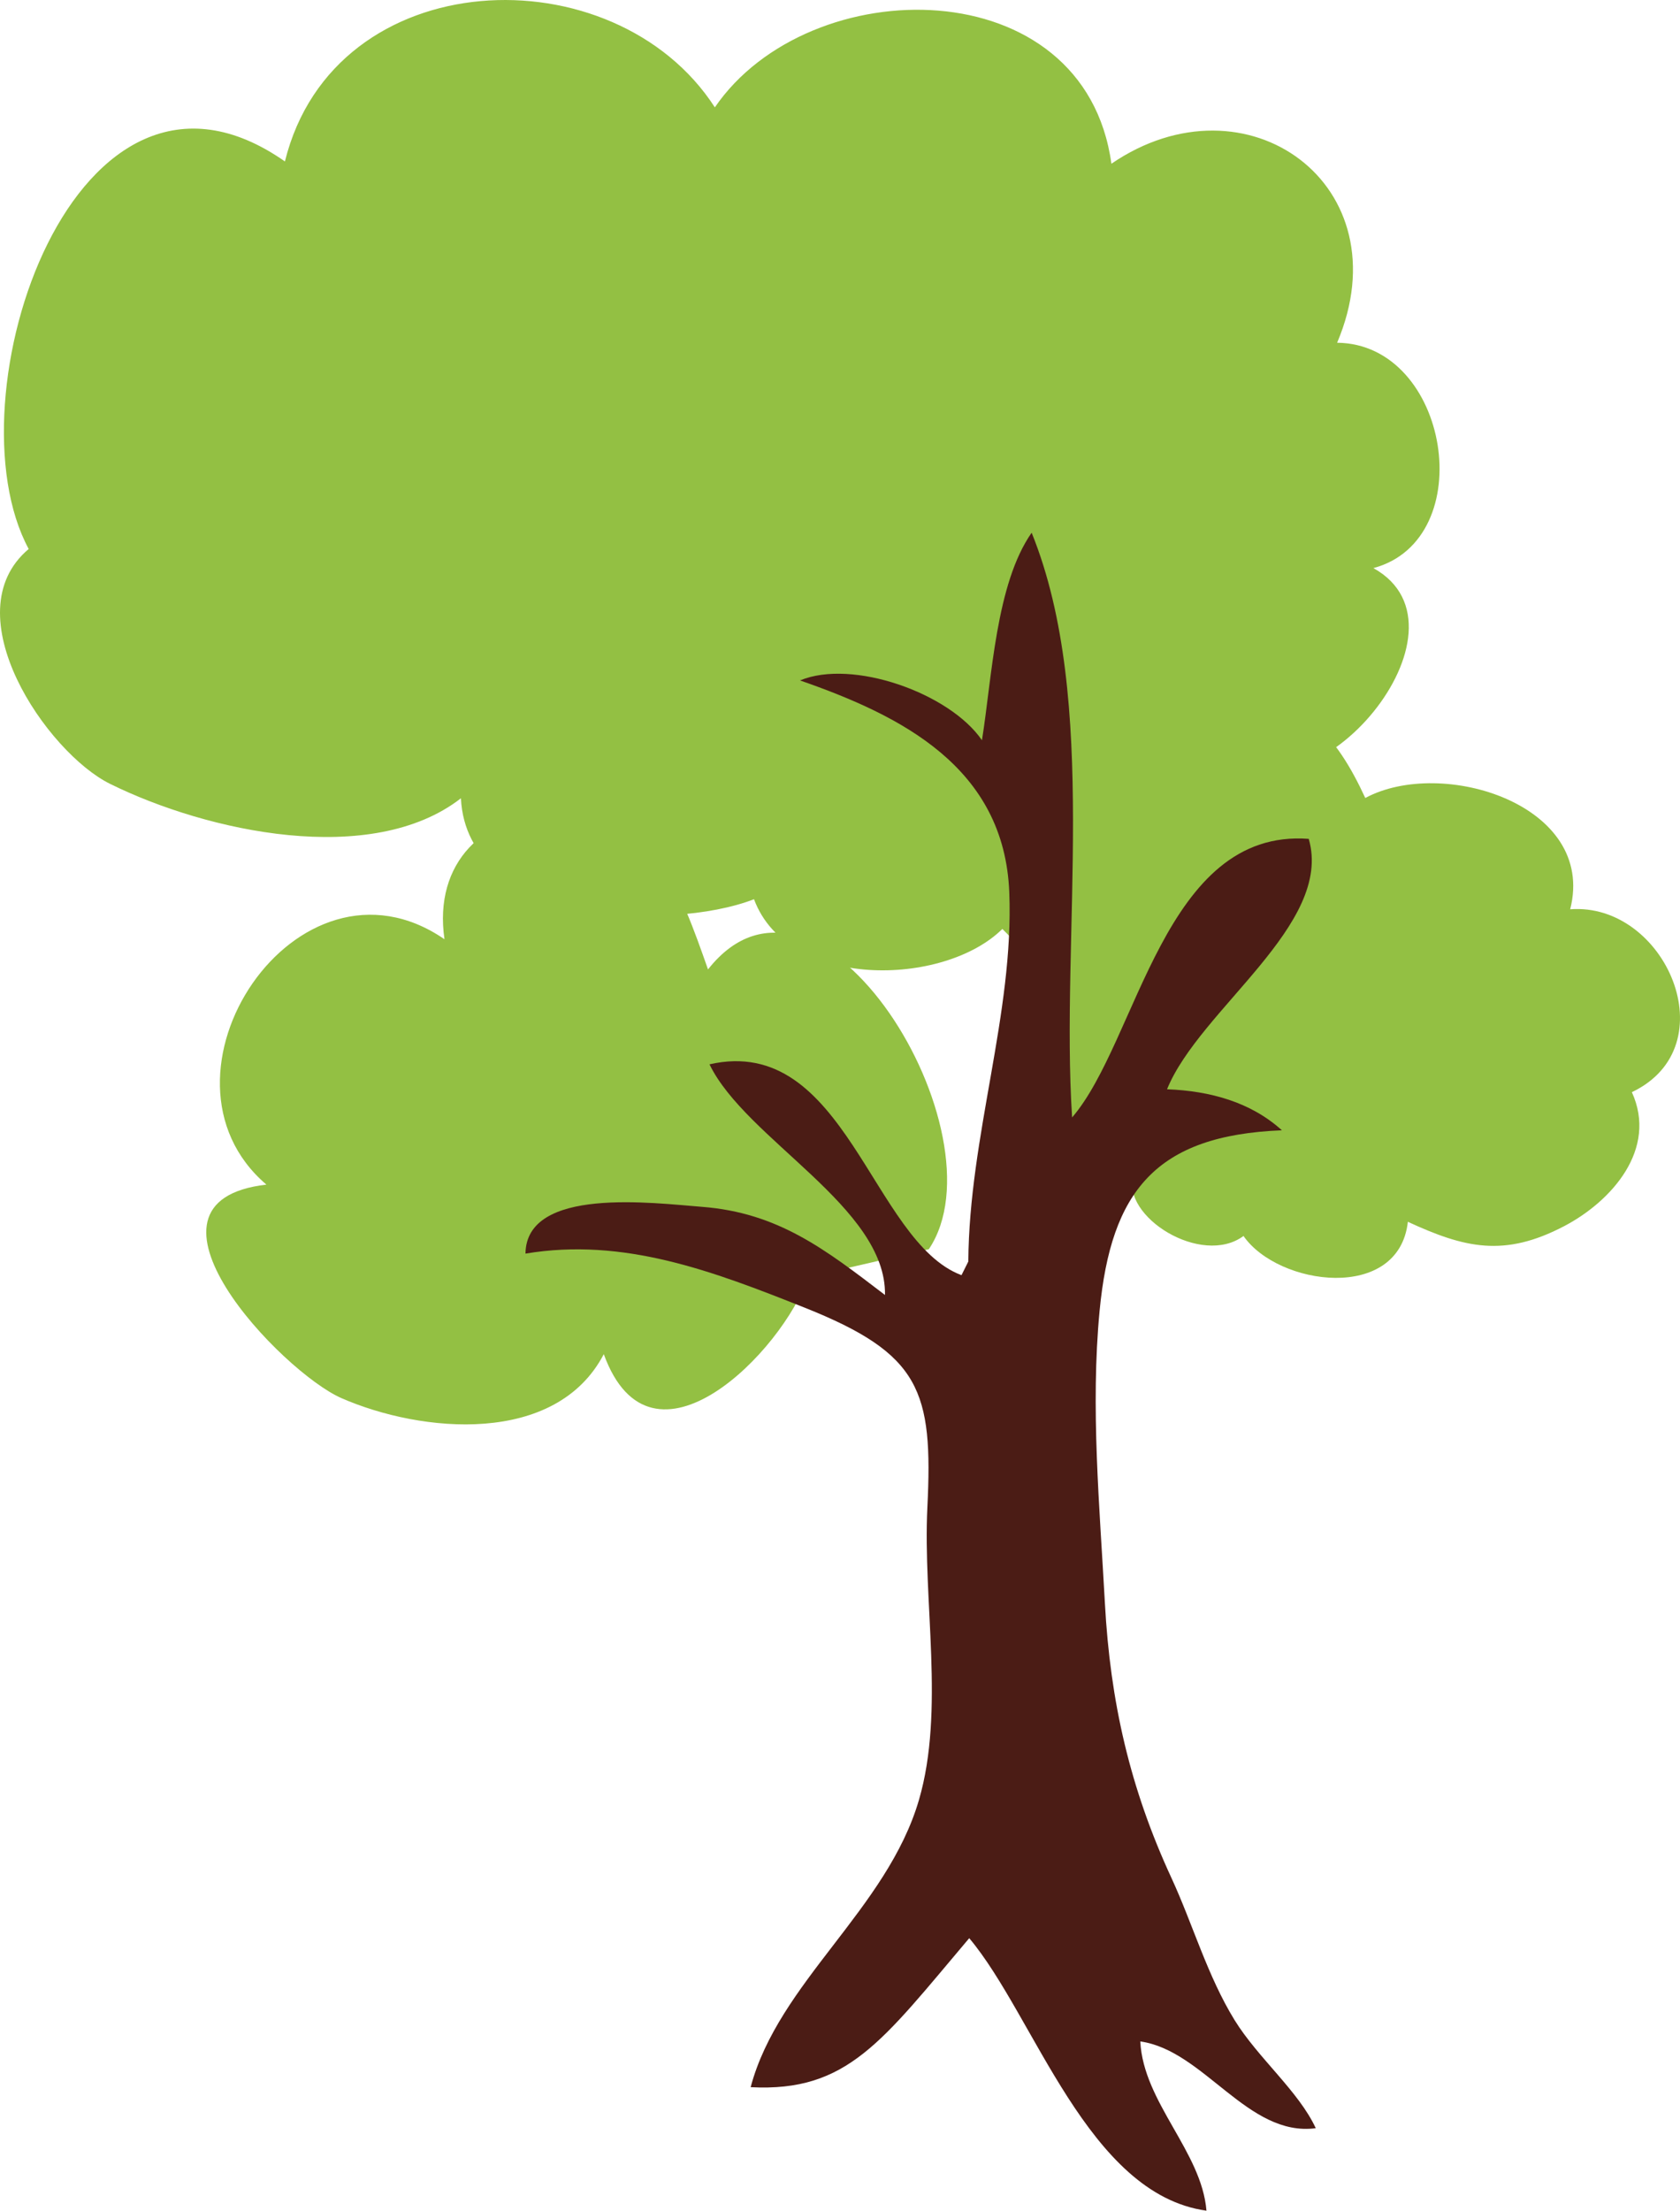 <?xml version="1.0" encoding="UTF-8" standalone="no"?>
<!-- Created with Inkscape (http://www.inkscape.org/) -->

<svg
   xmlns:dc="http://purl.org/dc/elements/1.1/"
   xmlns:cc="http://creativecommons.org/ns#"
   xmlns:rdf="http://www.w3.org/1999/02/22-rdf-syntax-ns#"
   xmlns:svg="http://www.w3.org/2000/svg"
   xmlns="http://www.w3.org/2000/svg"
   xmlns:sodipodi="http://sodipodi.sourceforge.net/DTD/sodipodi-0.dtd"
   xmlns:inkscape="http://www.inkscape.org/namespaces/inkscape"
   width="45.716mm"
   height="60.117mm"
   viewBox="0 0 161.985 213.012"
   id="svg4861"
   version="1.1"
   inkscape:version="0.91 r13725"
   sodipodi:docname="tree2.svg">
  <defs
     id="defs4863" />
  <sodipodi:namedview
     id="base"
     pagecolor="#ffffff"
     bordercolor="#666666"
     borderopacity="1.0"
     inkscape:pageopacity="0.0"
     inkscape:pageshadow="2"
     inkscape:zoom="0.35"
     inkscape:cx="-199.72162"
     inkscape:cy="-267.77951"
     inkscape:document-units="px"
     inkscape:current-layer="layer1"
     showgrid="false"
     fit-margin-top="0"
     fit-margin-left="0"
     fit-margin-right="0"
     fit-margin-bottom="0"
     inkscape:window-width="1680"
     inkscape:window-height="983"
     inkscape:window-x="0"
     inkscape:window-y="0"
     inkscape:window-maximized="1" />
  <g
     inkscape:label="Layer 1"
     inkscape:groupmode="layer"
     id="layer1"
     transform="translate(112.421,-51.57)">
    <g
       transform="matrix(0.125,0,0,-0.125,-235.762,655.228)"
       id="g4842">
      <path
         inkscape:connector-curvature="0"
         id="path78"
         style="fill:#93c043;fill-opacity:1;fill-rule:nonzero;stroke:none"
         d="m 1850.08,3955.87 c -30.06,-11.05 -100.41,21.16 -61.34,50.94 -49.16,57.45 -16.46,204.64 71.81,200.35 -17.37,41.51 33.99,75.16 69.14,81.14 59.71,10.13 88.37,-27.05 110.16,-74.16 59.03,31.79 178.59,-5.03 158.06,-85.79 73.4,5.56 121.96,-105.69 47.56,-140.97 20.04,-43.86 -15.44,-84.06 -52.31,-103.34 -46.3,-24.2 -76.76,-16.74 -120.47,3.4 -6.96,-62.06 -99.97,-49.56 -126.78,-10.93 -32.24,-23.86 -94.59,14.79 -85.09,47.12 l -10.74,32.24" />
      <path
         inkscape:connector-curvature="0"
         id="path80"
         style="fill:#93c043;fill-opacity:1;fill-rule:nonzero;stroke:none"
         d="m 1759.9,4113.18 c -45.24,-44.7 -165.53,-47.09 -191.56,22.91 -66.17,-25.57 -221.36,-18.11 -226.08,77.82 -68.84,-53.44 -195.55,-25.94 -270.61,11.1 -48.77,24.08 -122.099,131.17 -62.79,181.07 -62.825,116.21 35.91,411.8 197.64,298.74 38.1,154 253.99,161.71 331.63,41.69 72.8,106.28 285.28,107.03 305.88,-43.46 104.21,71.18 225.6,-16.5 174.12,-137.99 86.76,-0.88 110.68,-151.55 27.98,-173.72 84.13,-46.7 -47.47,-200.45 -108.34,-143.15 40.52,-77.22 -79.81,-112.29 -133.98,-112.1 3.46,-9.71 0.59,-19.43 2.84,-27.97 -10.74,1.38 -31.18,-6.93 -34.83,-6.85 l -11.9,11.91" />
      <path
         inkscape:connector-curvature="0"
         id="path82"
         style="fill:#93c043;fill-opacity:1;fill-rule:nonzero;stroke:none"
         d="m 1610.07,3844.82 c -19.34,-56.93 -120.8,-160.58 -157.61,-59.42 -36.91,-70.61 -140.54,-60.9 -202.39,-33.87 -45.74,19.99 -171.77,151.45 -57.85,164.58 -97.96,83.58 23.71,267.16 137.36,189.14 -8.6,59.18 30.39,96.52 87.05,97.8 73.69,1.67 94.69,-60.02 116.23,-121.07 86.15,109.36 229.96,-127.04 170.34,-215.65 l -93.13,-21.51" />
      <path
         inkscape:connector-curvature="0"
         id="path84"
         style="fill:#4b1c15;fill-opacity:1;fill-rule:nonzero;stroke:none"
         d="m 1733.65,3856.84 c 0.63,96.9 35.25,191.08 31.6,284.46 -3.77,96.72 -83.72,136.45 -161.42,163.46 40.31,16.8 115.37,-9.68 140.34,-46.11 7.8,48.8 10.75,120.62 38.33,159.97 52.6,-129.83 22.06,-311.12 31.21,-450.73 50.75,58.91 70.74,223.13 182.53,214.74 19.17,-66.14 -84.2,-131.29 -109.3,-193.02 33.25,-1.3 64.51,-9.86 88.61,-31.63 -97.3,-3.86 -131.84,-46.87 -140.64,-139.19 -7.09,-74.46 0.04,-150.65 4.09,-225.34 4.13,-75.95 19.27,-142.51 51.38,-211.91 16.37,-35.39 27.71,-75.52 48.71,-109.55 17.97,-29.09 49.38,-54.79 62.55,-83.24 -52.34,-7 -86.29,60.08 -135.34,66.87 2.39,-47.07 47.31,-84.82 51.04,-130.46 -91.6,12.69 -132.55,150.19 -182.99,210.07 -67.31,-79.52 -93.82,-118.78 -168.6,-114.86 21.41,80.8 105.25,137.18 129.84,221.49 20.04,68.73 2.92,153.1 6.47,225.32 4.43,90.01 -5.22,118.48 -94.7,154.1 -70.69,28.14 -139.54,54.33 -215.3,41.64 0.62,51.9 98.71,38.95 136.14,36.06 58.8,-4.55 94.92,-32.67 141.17,-67.94 1.16,67.69 -107.28,119.85 -135.36,177.79 104.98,23.89 125.15,-136.64 194.38,-162.53 l 5.26,10.54" />
    </g>
  </g>
</svg>
